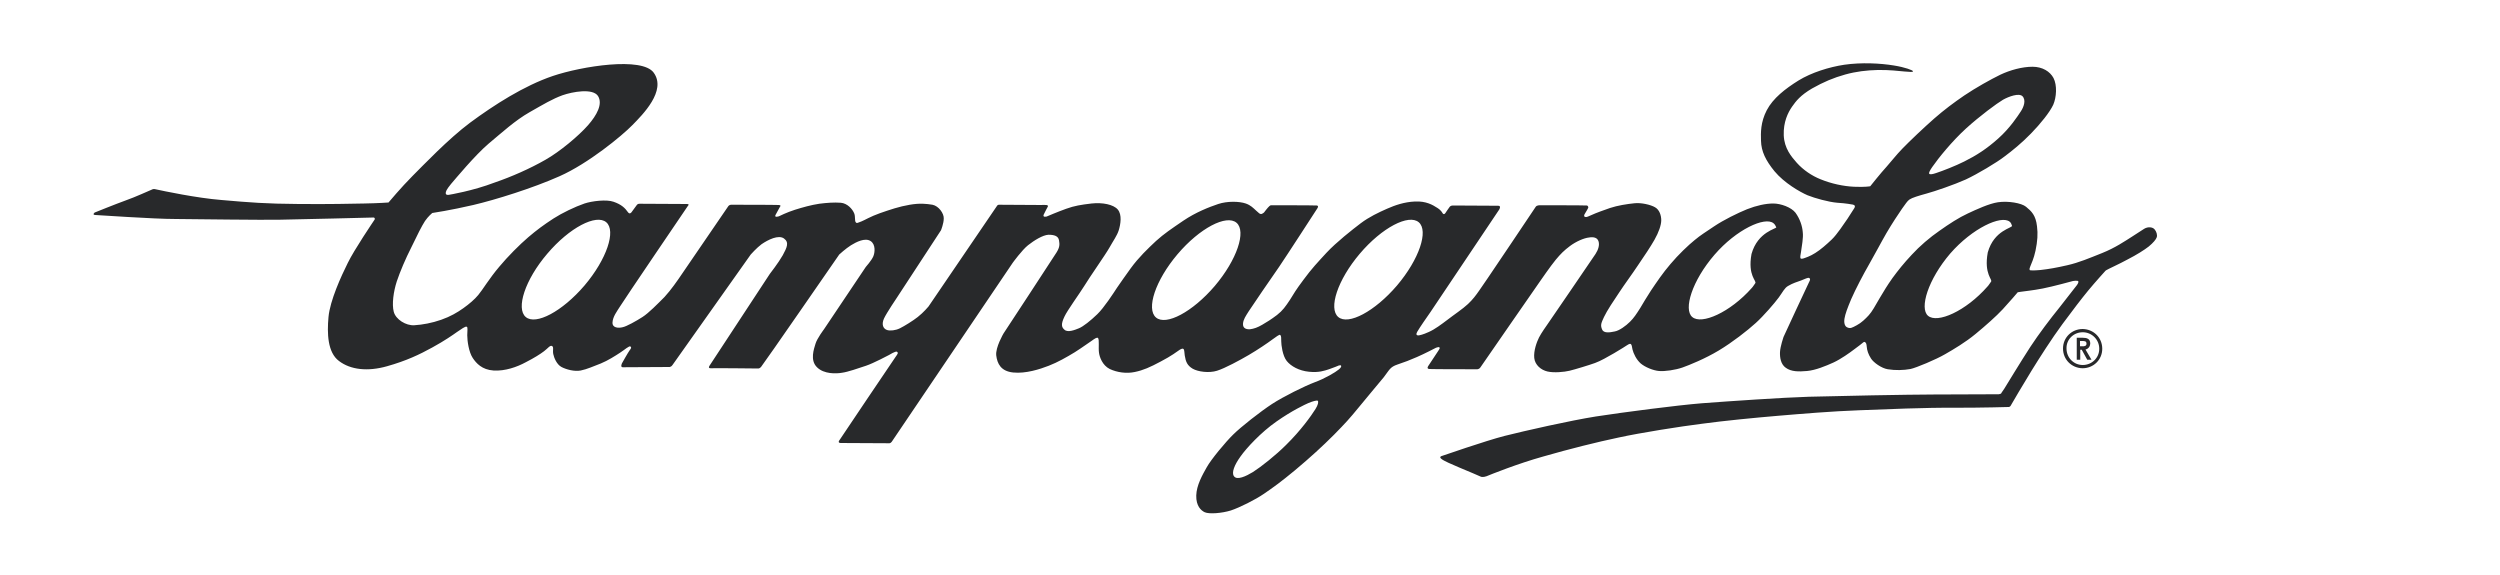 <?xml version="1.0" encoding="utf-8"?>
<!-- Generator: Adobe Illustrator 22.0.1, SVG Export Plug-In . SVG Version: 6.00 Build 0)  -->
<svg version="1.1" id="Livello_1" xmlns="http://www.w3.org/2000/svg" xmlns:xlink="http://www.w3.org/1999/xlink" x="0px" y="0px"
	 viewBox="0 0 1000 230" style="enable-background:new 0 0 1000 230;" xml:space="preserve">
<style type="text/css">
	.st0{fill-rule:evenodd;clip-rule:evenodd;fill:#28292B;}
</style>
<g>
	<path class="st0" d="M833,147.3c4.4,0,7.9-3.4,7.9-7.8c0-4.4-3.4-7.8-7.8-7.9c-4.4,0-7.9,3.4-7.9,7.8
		C825.2,143.8,828.6,147.2,833,147.3z M833.1,132.9c3.6,0,6.6,2.9,6.6,6.6c0,3.7-3,6.5-6.6,6.5c-3.6,0-6.5-2.9-6.5-6.6
		C826.5,135.7,829.5,132.9,833.1,132.9z M834.2,139.8c0,0,1.8-0.3,1.9-2.4c0-1.9-1.4-2.3-3-2.3l-2.4,0l0,8.8l1.4,0l0-4l0.6,0l2.2,4
		l1.7,0L834.2,139.8z M832.8,136.4c1,0,1.8,0,1.8,1.1c0,0.8-0.7,1.1-1.7,1H832v-2.1L832.8,136.4z"/>
	<path class="st0" d="M771.7,69.5c-0.3-0.3,0.3-1.4,1.2-2.7c2.4-3.5,8-10.4,13.5-15.4c5.5-5,12.4-10.1,14.8-11.5
		c2.3-1.3,6.4-2.8,7.8-1.4c1.5,1.6,0.5,4.3-0.7,6.1c-1.2,1.8-4.2,6.5-9,10.8c-4.7,4.2-8.8,6.8-13.6,9.2c-3.6,1.8-8.5,3.7-11.2,4.6
		C773,69.7,772,69.9,771.7,69.5z M493.6,190.5c-1.1-1.4,0.2-4.6,2.6-7.9c2.3-3.3,8.2-9.7,14.4-14c6.1-4.3,11.4-6.8,12.8-7.4
		c1.4-0.6,3.4-1.2,3.7-0.9c0.4,0.4,0.1,1.7-0.9,3.3c-1.7,2.7-5.8,8.5-11.8,14.4c-4,4-9.9,8.7-13.2,10.8
		C498.4,190.5,494.8,192.2,493.6,190.5z M210.3,126.8c-4-3.4-0.3-14.9,8.6-25.3c8.9-10.5,19.6-16,23.6-12.6c4,3.4,0.2,14.8-8.7,25.3
		C224.9,124.6,214.3,130.2,210.3,126.8z M771.2,126.3c-3.5-3,0-14.5,8.9-24.9c8.8-10.1,20.4-15.5,23.8-12.7c0.5,0.4,0.7,1,0.9,1.6
		c0.3,0.9-7.2,1.7-9.7,10.7c-1.6,8.8,2.1,10.8,1.3,11.7c-0.4,0.5-0.9,1.4-1.4,1.9C786.3,124.5,774.9,129.5,771.2,126.3z
		 M676.9,126.8c-3.6-3-0.1-14.5,8.9-24.9c8.7-10.1,20.2-15.4,23.6-12.6c0.5,0.4,0.8,0.9,1.1,1.6c0.3,0.6-7.4,1.7-9.9,10.7
		c-1.6,8.8,2.2,10.7,1.5,11.7c-0.4,0.5-0.9,1.4-1.4,1.9C692,125,680.6,130,676.9,126.8z M535.3,126.8c-4-3.4-0.3-14.8,8.6-25.3
		c8.9-10.5,19.6-16,23.6-12.6c4,3.4,0.2,14.8-8.7,25.3C549.9,124.6,539.3,130.2,535.3,126.8z M462.4,127c-4-3.4-0.3-14.8,8.6-25.3
		c8.9-10.5,19.6-16,23.6-12.6c4,3.4,0.2,14.8-8.7,25.3C477,124.8,466.4,130.4,462.4,127z M179.7,77.9c0,0-1.3,0.3-1.4-0.5
		c-0.1-0.7,0.3-1.6,2.1-3.8c1.8-2.1,9.6-11.5,15-16.1c5.4-4.5,10.6-9.3,16.4-12.6c5.8-3.3,9.1-5.3,13.2-6.8c4-1.4,12.1-2.9,14.2,0.3
		c2,3.2-0.5,7.7-4,11.7c-3.8,4.3-11.2,10.5-17,13.8c-6.3,3.6-13.6,6.8-20.3,9.1C189,76.4,179.7,77.9,179.7,77.9z M170,88.4
		c-1.3,2-3.1,5.6-5.4,10.4c-2.4,4.7-4.6,9.9-5.9,13.8c-1.3,4-2,9.1-1.2,12.1c0.8,3.1,4.9,5.6,8.2,5.4c3.3-0.2,7.1-0.9,10.8-2.2
		c3.7-1.3,6.4-2.9,8.8-4.6c2.4-1.7,4.6-3.6,6-5.3c1.7-2,4.4-6.6,8.4-11.3c3.4-4.1,8.2-8.9,11.6-11.8c3.4-2.9,6.1-4.9,10.1-7.5
		c3.4-2.2,8.6-4.7,12.4-6c3-1,8.8-1.7,11.6-0.7c3.2,1.1,4.6,2.5,5.8,4.2c0.7,1,1.4,0,1.4,0s1.4-1.9,2.2-3c0.4-0.5,1.2-0.4,1.2-0.4
		l18.7,0.1c1.3,0,0.5,0.7,0.5,0.7s-26.1,38.4-27.2,40.3c-1.2,1.9-2.9,4.1-3,6.4c-0.1,2.2,2.4,2.3,4,1.9c1.6-0.3,5.5-2.5,8-4.1
		c2.5-1.6,6.1-5.3,8.8-8c2.6-2.8,5.6-7.2,5.6-7.2s19.1-28,19.9-29.1c0.5-0.7,1.3-0.6,1.3-0.6s17.7,0,18.9,0.1
		c1.2,0.1,0.5,0.7,0.5,0.7s-1.2,2.2-1.8,3.3c-0.6,1.2,1.4,0.5,1.4,0.5s3.2-1.6,6.4-2.6c3.2-1,6.4-1.9,9.7-2.4c3.1-0.4,6-0.6,8.6-0.4
		c2.6,0.2,4.7,2.5,5.4,4.3c0.5,1.3,0.1,2.9,0.6,3.5c0.4,0.6,1,0.1,2.2-0.3c1.3-0.5,3.7-2,7.4-3.3c4-1.4,7.8-2.7,12-3.4
		c4.1-0.7,6.6-0.4,9.1,0c2.5,0.5,4.6,3.5,4.5,5.5c0,2-1.1,4.7-1.1,4.7l-17.6,26.9c0,0-4.2,6.2-5.2,8.4c-1,2.2-0.5,4,1.2,4.6
		c1.2,0.4,3.4,0.2,5.2-0.7c1.8-0.9,5.2-3,7.1-4.5c2.3-1.8,4.3-4.2,4.3-4.2s26.8-39.3,27.3-40.1c0.4-0.8,1.2-0.6,1.2-0.6l16.8,0.1
		c0,0,0.5-0.1,1.8,0c1,0.1,0.6,0.7,0.6,0.7s-1.1,2-1.6,3.1c-0.6,1.3,1.2,0.8,1.2,0.8s4.4-1.9,7.8-3.1c3.3-1.2,5.9-1.6,10.1-2.1
		c4.4-0.5,8.8,0.4,10.5,2.4c1.8,2.1,1.1,6,0.4,8.3c-0.7,2.2-2.2,4.2-3.7,6.9c-1.5,2.7-8.2,12.2-10.1,15.4c-2,3.2-6.8,9.8-7.9,12.2
		c-1.5,3.1-1.2,4.3,0,5.3c1.3,1.2,4.1,0.1,5.8-0.6c1.7-0.7,4.6-3,7.3-5.6c2.7-2.6,6.4-8.3,7.9-10.6c1.5-2.2,3.2-4.6,5.5-7.8
		c3.2-4.4,6.9-7.9,10.1-10.9c3.2-2.9,6.2-4.9,10.9-8.1c5-3.4,10.4-5.5,14-6.7c3.6-1.2,8.4-1.1,11-0.2c2,0.7,3,1.8,4.1,2.8
		c1.2,1,1.3,1.3,1.9,1.4c0.5,0.1,1.3-0.6,1.3-0.6s1.5-2,2.1-2.5c0.5-0.5,0.9-0.4,0.9-0.4s17.1,0,18.1,0.1c1,0.1,0.2,1.2,0.2,1.2
		s-12.5,19.3-15.3,23.4c-2.8,4-10.9,15.8-12.1,17.7c-1.2,1.9-2.2,3.3-2.3,5c-0.1,1.7,1.1,2.3,2.8,2.2c1.6-0.2,3-0.7,4.9-1.8
		c1.9-1.1,3.5-2.1,5.9-3.9c2.3-1.8,3.4-3.4,5.2-6.1c1.7-2.7,2.1-3.6,5.4-8c3.3-4.5,5.7-7,9.2-10.8c3.9-4.2,10.4-9.3,13.7-11.8
		c3.3-2.5,7.1-4.3,10.5-5.8c3.2-1.4,6.8-2.7,11.2-2.9c4.4-0.2,7,1.3,9,2.6c1.7,1.1,1.9,2,2.2,2.3c0.6,0.5,1.1-0.5,1.1-0.5
		s1.2-1.8,1.6-2.3c0.4-0.5,1.2-0.5,1.2-0.5l18.2,0.1c1.3,0,0.4,1.5,0.4,1.5s-25.9,38.6-27.5,41c-1.6,2.3-4.2,6-5.3,7.9
		c-1.1,1.9,0.9,1.4,0.9,1.4s1.3-0.2,3.7-1.3c2.5-1.1,5.1-3.1,7.5-4.9c2.3-1.8,6.2-4.4,8.2-6.3c2-1.9,3.1-3.4,4.5-5.4
		c1.4-2.1,3.5-5.1,3.5-5.1s18.7-27.7,19.1-28.4c0.4-0.6,1.5-0.6,1.5-0.6s18.2,0,18.9,0.1c0.7,0.1,0.6,0.9,0.6,0.9s-0.8,1.6-1.3,2.3
		c-0.5,0.7-0.5,1.3,0.2,1.4c0.6,0.1,1.2-0.3,2.2-0.7c2.4-1.1,4.8-1.9,7.6-2.9c3-1,6.8-1.6,9.8-1.9c2.7-0.3,6.5,0.6,8.2,1.6
		c1.8,1,2.5,3.3,2.5,5.2c0,1.9-1,4.8-2.7,7.8c-1.6,2.8-4,6.4-6.6,10.2c-2.6,3.9-5.3,7.5-7.4,10.7c-2.1,3.1-5.1,7.6-6.2,10
		c-1.1,2.4-1.5,3.2-0.8,4.9c0.6,1.7,3.1,1.3,5,0.9c1.9-0.3,4.6-2.3,6.2-3.9c1.6-1.6,2.5-3,4.1-5.5c1.5-2.5,2.1-3.6,4.3-7
		c2.3-3.4,4.7-7,7.8-10.6c3.1-3.7,7.2-7.6,9.7-9.6c2.4-2,4.1-3,7.8-5.5c3.7-2.5,9.4-5.3,13.1-6.8c3.8-1.5,7.5-2.3,10.5-2.3
		c3,0,7.2,1.5,8.9,3.7c1.8,2.5,2.7,5.3,2.9,7.7c0.3,2.4-0.4,5.6-0.7,8c-0.2,1-0.4,2.2-0.2,2.5c0.3,0.5,1.7-0.1,1.7-0.1
		s2.2-0.7,4.2-2c2.1-1.3,4.5-3.4,6.6-5.4c2.1-2,4.9-6.3,6.3-8.3c1.4-2.1,2-3.2,2.7-4.2c0.9-1.4-0.8-1.5-0.8-1.5s-2.5-0.5-6-0.7
		c-3.5-0.3-8.9-1.8-11.9-3c-3-1.3-9.3-4.9-13.2-9.6c-3.5-4.3-5.3-7.9-5.4-12.2c-0.1-3.2-0.2-7.4,2.3-12.2c2.5-4.8,7.4-8.6,12.7-11.9
		c5.2-3.2,12.3-5.4,18.3-6.3c6.9-1,14.5-0.6,19.9,0.3c4.4,0.7,7.6,1.9,7.6,2.3c0,0.4-1.1,0.3-3.4,0.1c-2.3-0.2-6.1-0.7-10.8-0.6
		c-4.3,0.1-8.6,0.6-12.9,1.8c-4.7,1.3-8.7,3-13.3,5.6c-4.6,2.7-6.4,5-8,7.3c-1.6,2.3-3.5,6.1-3.3,11.4c0.2,5.3,3.1,8.6,5.2,11
		c2.6,2.9,6,5.2,9.5,6.6c4.4,1.8,9.2,2.8,13.4,3c4.5,0.2,6.5-0.2,6.5-0.2s4.2-5.3,6.6-7.9c2.4-2.7,3.5-4.3,6.3-7.2
		c2.8-2.9,8.7-8.5,12.7-12c4-3.5,7.9-6.4,12-9.2c4.6-3.1,10.5-6.4,14.4-8.3c4-1.9,8.8-3.2,12.9-3.2c4,0,7,1.9,8.4,4.5
		c1.5,2.9,1.2,7.7-0.1,10.7c-1.4,3-5.1,7.6-8.9,11.5c-3.8,3.9-7.4,6.8-10.6,9.2c-3.1,2.4-10.8,7-15.5,9.2
		c-4.7,2.1-12.3,4.7-15.6,5.6c-3.3,0.9-5.9,1.7-6.9,2.4c-0.9,0.6-1.6,1.8-3,3.7c-1.4,2-4.1,6.1-6.2,9.7c-2.1,3.6-4.8,8.8-7,12.6
		c-2.2,3.8-5.4,9.9-7.1,13.8c-1.6,3.8-2.4,6-2.7,7.8c-0.3,1.8,0.1,3.2,1.2,3.6c1.2,0.5,1.8,0.1,3.7-0.9c1.9-1,3.5-2.6,4.8-4
		c1.3-1.4,2.6-3.8,4.4-6.9c1.8-3,2.9-4.9,5.1-8c2.2-3,4.5-5.9,7.7-9.3c3.1-3.4,7.3-7,11.1-9.6c3.8-2.7,7.8-5.3,11.3-6.9
		c3.4-1.6,8.6-4,12.1-4.5c4-0.6,9.4,0.3,11.2,1.8c2.2,1.8,3.9,3.4,4.4,7.8c0.4,3.1,0.2,5.9-0.6,9.8c-0.7,3.2-1.6,5-2.1,6.3
		c-0.6,1.3-0.1,1.5-0.1,1.5s1,0.2,4.2-0.1c3.5-0.4,6.3-0.9,10.7-1.9c4.8-1.1,8.7-2.8,14-4.9c5.2-2.1,9-4.7,12-6.6
		c3-1.9,3.5-2.3,4.8-3.1c1.5-0.9,3.3-0.7,4.1,0.2c0.8,0.9,1.2,2.3,0.9,3.2c-0.3,0.9-1.4,2.2-3.2,3.7c-1.8,1.4-4.8,3.3-8.5,5.2
		c-3.7,2-6.3,3.1-7.4,3.7c-1.1,0.5-1.4,0.8-1.4,0.8s-4.1,4.5-6.9,7.9c-2.8,3.4-6,7.6-10.3,13.4c-4.3,5.8-9.5,14-12.4,18.7
		c-2.9,4.7-8.1,13.5-8.4,14.1c-0.4,0.5-0.9,0.4-0.9,0.4s-9.6,0.3-21.4,0.3c-11.7-0.1-27.5,0.6-38.1,1c-11.1,0.4-22.9,1.4-32.4,2.2
		c-9.5,0.8-21.8,2-30.6,3.2c-8.8,1.1-24.6,3.6-33.3,5.5c-8.6,1.8-19.8,4.6-30.2,7.6c-10.1,2.8-21.3,7.3-22.7,7.9
		c-1.4,0.5-2.2,0.2-2.2,0.2s-5.7-2.5-8.7-3.7c-3-1.3-6.2-2.6-7.2-3.5c-1-0.8,0.2-1.1,0.2-1.1s17.6-6.1,25-8
		c8.3-2.1,26.5-6.2,36.6-7.8c11-1.7,32.5-4.5,42.5-5.3c10.5-0.8,32.4-2.3,42.7-2.6c10.2-0.3,40.6-0.9,49.9-0.9
		c10.1,0,25-0.1,26.1-0.1c1.1-0.1,1.1-0.6,1.1-0.6l1.1-1.6c0,0,7-11.5,10.4-16.7c3.4-5.2,8.1-11.4,11.6-15.7
		c3.4-4.3,7.1-9.1,7.1-9.1s0.8-1.1,0.5-1.5c-0.2-0.4-2.1-0.1-2.1-0.1s-8,2.2-12.1,3c-4.1,0.8-7.5,1.1-8.7,1.3l-1.3,0.2
		c0,0-3.4,4-6,6.8c-2.6,2.8-6.9,6.6-10.9,9.9c-4,3.3-8.7,6.1-12.2,8.1c-3.6,2.1-11.5,5.4-13.8,5.9c-2.8,0.5-6,0.6-9.1,0.1
		c-2.5-0.4-5.7-2.7-6.7-4.3c-1.1-1.7-1.6-3.3-1.7-4.7c-0.1-1.2-0.3-1.7-0.8-1.9c-0.3-0.2-0.9,0.4-0.9,0.4s-1.7,1.4-3.4,2.6
		c-1.7,1.3-5.2,3.8-8.2,5.2c-3.1,1.4-7.2,3.1-10.6,3.4c-3.4,0.3-6.3,0.3-8.5-1.3c-2-1.4-2.4-4.1-2.3-6.3c0.1-2.2,1.4-6,1.4-6
		s9.7-21,10.2-21.9c0.5-0.9,0.6-1.4,0.1-1.7c-0.5-0.3-1.7,0.4-3.3,1c-1.6,0.6-3.2,1-5.2,2.2c-1.4,0.8-2.1,2.4-3.7,4.6
		c-1.7,2.3-6.1,7.4-9.2,10.2c-3.3,3-9.3,7.7-14.8,11c-5.5,3.3-11.7,5.8-14.5,6.8c-2.9,1-7,1.6-9.4,1.4c-2.3-0.2-5.5-1.5-7.3-3
		c-1.8-1.6-2.9-4-3.3-5.6c-0.3-1.2-0.2-1.8-0.7-2.2c-0.4-0.3-1.5,0.5-1.5,0.5s-2.6,1.7-5.2,3.2c-2.6,1.5-5.4,3.1-7.6,3.9
		c-2.2,0.8-8.1,2.6-10.2,3.1c-2.1,0.5-6.2,0.9-8.8,0.3c-2.6-0.6-5-2.6-5.3-5.4c-0.3-2.9,1-6.4,1.9-8.2c0.9-1.8,3.2-5,3.2-5
		s18.3-26.7,19.4-28.4c1.1-1.7,1.7-3.6,1.2-5.1c-0.5-1.5-2-1.8-3.8-1.5c-2,0.2-5.2,1.6-7.6,3.4c-2.4,1.8-3.7,3.1-5.7,5.5
		c-2,2.4-6.2,8.5-6.2,8.5s-23.4,33.7-23.9,34.5c-0.5,0.8-1.3,0.8-1.3,0.8s-18,0-19.2-0.1c-1.2-0.1-0.4-1.2-0.4-1.2s3.1-4.7,3.9-5.9
		c0.8-1.2,0.8-1.3,0.5-1.6c-0.2-0.2-1.3,0.2-1.3,0.2s-4.6,2.4-7.6,3.7c-3,1.3-4.8,2-7.8,3c-3,1-3.2,2.1-5.5,5.1
		c-2.4,2.9-5.7,6.8-9.8,11.8c-4.1,5-5.4,6.4-10.1,11.2c-4.7,4.7-9.4,9-15.6,14.2c-5.8,4.8-8.9,7-12.4,9.4c-3.5,2.4-9.7,5.5-13.3,6.7
		c-3.6,1.1-8.6,1.5-10.4,0.7c-1.5-0.7-3.5-2.5-3.4-6.7c0.1-4.1,2.5-8.3,4.2-11.3c1.7-3.1,7.6-10.2,10.6-13.1c3-3,10.9-9.2,15.5-12.2
		c4.6-3,13.1-7.2,17.1-8.7c4.1-1.5,8.3-4,9.6-5.1c1-0.8,1.1-1.3,0.9-1.6c-0.1-0.2-0.9,0-0.9,0s-2.1,0.9-3.9,1.5c-1.9,0.6-4,1.4-8,1
		c-4-0.4-7.2-2.2-8.9-4.3c-1.7-2.1-2.2-6.5-2.2-7.8c0-1.4,0-2.3-0.4-2.6c-0.3-0.4-1.7,0.8-3.3,1.9c-1.6,1.2-5.7,4-9.3,6.1
		c-3.6,2.1-9.5,5.3-12.7,6.3c-3.2,1-7.6,0.4-9.7-0.8c-2.2-1.3-2.8-2.8-3.2-5.3c-0.2-1.2-0.1-2.2-0.5-2.6c-0.3-0.3-0.8-0.1-1.5,0.3
		c-1.2,0.8-3.2,2.4-7.6,4.7c-4.3,2.3-7,3.5-10.4,4.2c-3.3,0.7-7,0.2-10-1.2c-3-1.5-4.1-4.9-4.3-6.5c-0.3-1.9,0.2-5.3-0.4-5.9
		c-0.4-0.4-1.4,0.3-2.5,1.1c-1.1,0.7-3.5,2.5-6.8,4.6c-3.3,2-6.8,4-10.4,5.4c-3.6,1.4-9.2,3.2-14.2,2.7c-5-0.5-6.4-3.6-6.8-6.8
		c-0.4-3.2,2.9-8.8,2.9-8.8s19.9-30.3,21.2-32.4c1.3-2.1,1.3-3.2,1-4.9c-0.3-1.7-1.9-2.2-4.2-2.2c-2.3,0.1-5.8,2.3-8.2,4.2
		c-2.4,1.9-6.1,7-6.1,7s-48,71-48.4,71.6c-0.5,0.7-1.1,0.6-1.1,0.6s-18.2-0.1-19.4-0.1c-1.4-0.1-0.3-1.3-0.3-1.3
		s21.4-31.9,22.3-33.1c0.9-1.3,1.2-1.6,0.6-2.1c-0.5-0.4-3.2,1.3-3.2,1.3s-6.2,3.3-9.2,4.3c-3,1-7.3,2.5-9.6,2.8
		c-2.3,0.4-7.2,0.6-10-2.2c-2.9-2.8-1.2-7.4-0.6-9.4c0.6-2.1,3.4-5.8,3.4-5.8l16.7-24.9c0,0,2.3-2.6,3-4.2c0.7-1.6,1-4.9-1.1-6.2
		c-2.2-1.4-5.7,0.4-7.8,1.7c-2.1,1.3-4.7,3.7-4.7,3.7s-30.4,44-31.3,45c-0.6,0.6-1,0.6-1,0.6s-17.7-0.2-19-0.1c-1.4,0.1-0.6-1-0.6-1
		l24.1-36.7c0,0,3.5-4.5,5.2-7.5c1.6-3,2.7-5.1,0.5-6.7c-2.2-1.6-6.4,0.5-9,2.3c-1.9,1.4-4.3,4.1-4.3,4.1S269.7,145,269,146
		c-0.7,1-1.5,0.8-1.5,0.8s-17.3,0.1-18.4,0.1c-1.1,0-0.3-1.6-0.3-1.6s2.4-4.3,3-5.1c0.6-0.8,0.9-1.2,0.4-1.6
		c-0.5-0.4-2.2,1.2-4.2,2.5c-2,1.3-4.8,3.1-7.7,4.3c-2.9,1.1-5.5,2.3-8,2.8c-2.5,0.5-5.8-0.4-7.7-1.4c-1.9-1-3-3.7-3.3-5.2
		c-0.3-1.5,0.3-2.8-0.5-3.2c-0.8-0.4-1.6,0.9-3.2,2.1c-1.6,1.2-3.8,2.6-7.3,4.4c-3.5,1.9-8.3,3.6-12.9,3.3c-4.6-0.3-6.9-2.9-8.3-5
		c-1.6-2.4-2.2-6.9-2.2-9.1c0-1.8,0.3-3.2-0.2-3.4c-0.6-0.3-2.2,1-3.9,2.1c-1.7,1.2-4.8,3.4-9.9,6.2c-5.1,2.8-10.3,5.3-18.1,7.5
		c-7.8,2.2-14.6,1.4-19.2-2.1c-4.6-3.4-4.8-11.1-4.2-17.6c0.6-6.6,5.1-16.4,7.7-21.6c2.5-5.2,10.3-16.7,10.7-17.3
		c0.4-0.5-0.2-0.9-0.2-0.9s-31.3,0.8-38.3,0.9c-7,0.1-31.6-0.2-40.9-0.3C61.2,87.6,39.1,86,38.1,86c-1.4-0.1-0.2-1-0.2-1
		s8.4-3.4,12.3-4.8c4-1.4,9.6-4,10.4-4.3c0.7-0.4,1.2-0.3,1.6-0.2c3.2,0.7,16.4,3.5,26.4,4.3c11.5,1,17.6,1.5,30.9,1.6
		c13.3,0.1,20.3-0.1,26.1-0.2c5.7-0.1,9.8-0.4,9.8-0.4s5.2-6.2,9.5-10.5c4.3-4.3,14.5-15,23.1-21.4c9.6-7.1,21.6-14.8,33.1-18.7
		c11.5-3.9,35.8-7.8,40.4-1.3c5.2,7.2-4.5,16.8-8.5,20.9c-4.3,4.4-17.7,15.4-29.2,20.5c-10.8,4.8-25.6,9.4-34.5,11.5
		c-9,2.1-16.4,3.2-16.4,3.2S171.3,86.5,170,88.4z"/>
</g>
</svg>
